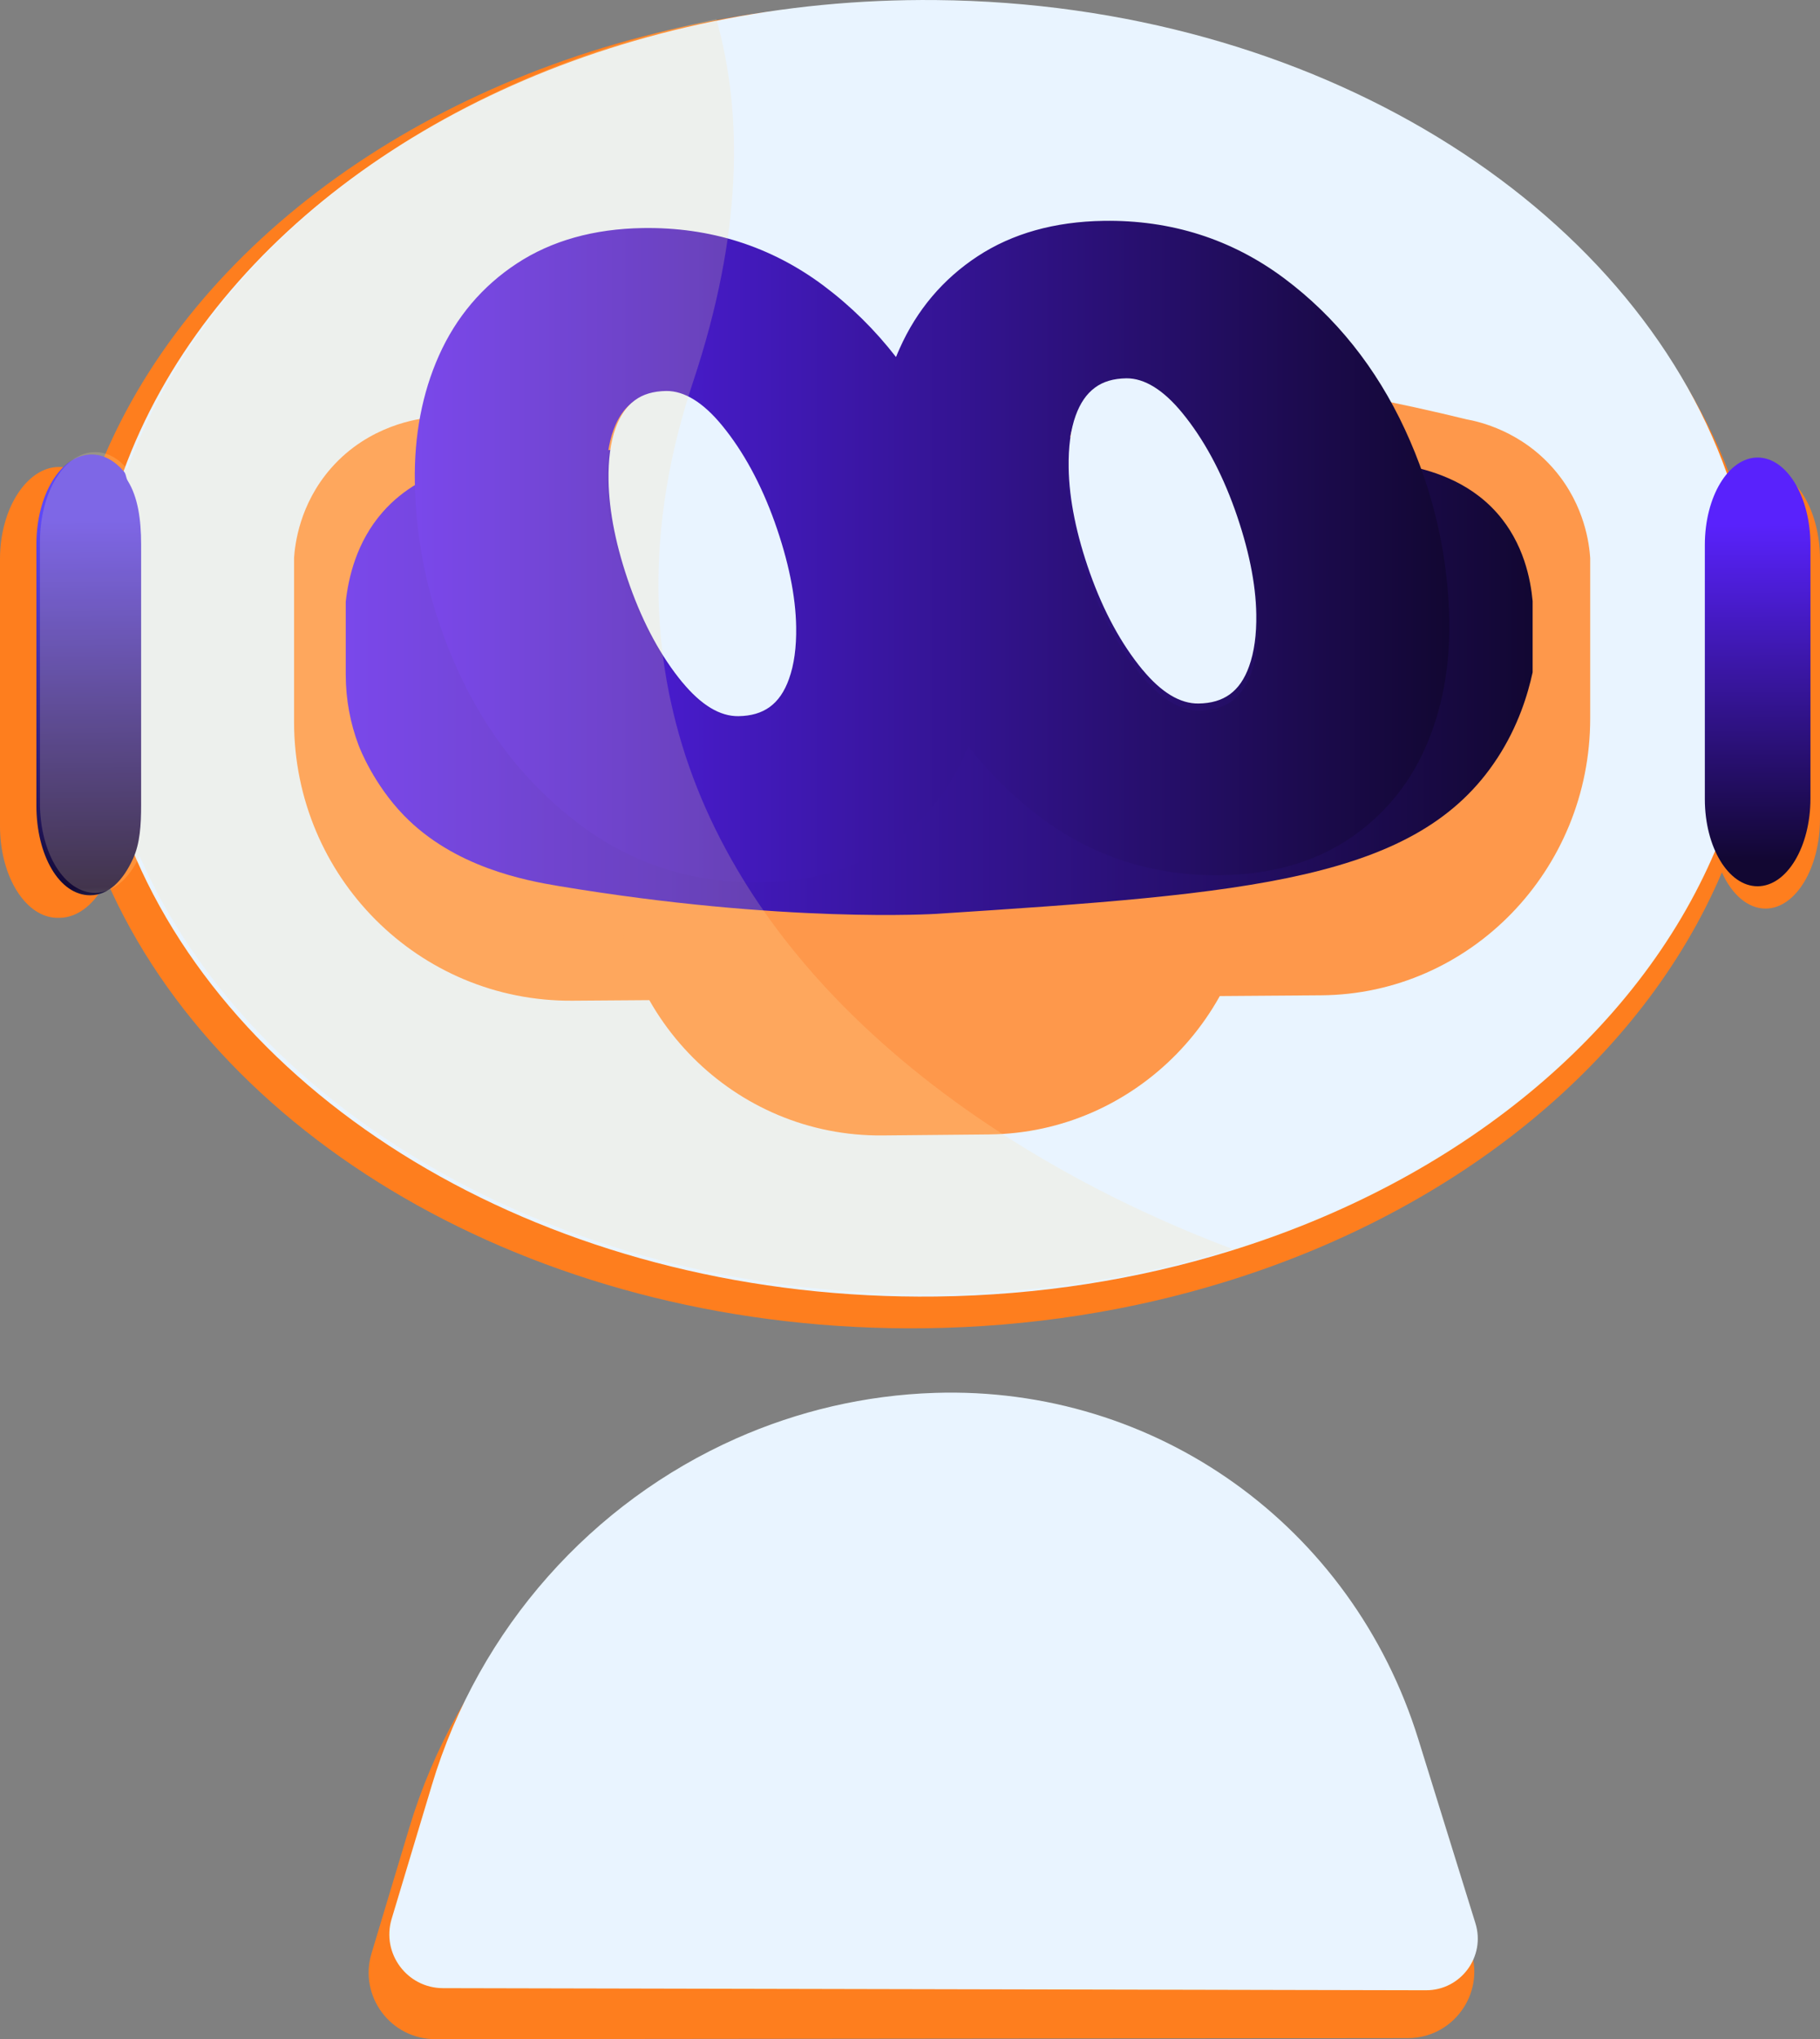 <?xml version="1.0" encoding="UTF-8"?>
<svg xmlns="http://www.w3.org/2000/svg" xmlns:xlink="http://www.w3.org/1999/xlink" viewBox="0 0 955.35 1070.06">
  <rect x="0" y="0" width="955.35" height="1070.06" fill="#808080" stroke="none"/>
  <defs>
    <style>
      .cls-1 {
        fill: #fe7e1e;
      }

      .cls-1, .cls-2, .cls-3, .cls-4, .cls-5, .cls-6, .cls-7, .cls-8 {
        stroke-width: 0px;
      }

      .cls-2 {
        fill: url(#Degradado_sin_nombre_17);
      }

      .cls-3 {
        fill: url(#Degradado_sin_nombre_12);
      }

      .cls-4 {
        fill: url(#Degradado_sin_nombre_10);
      }

      .cls-9 {
        mix-blend-mode: multiply;
      }

      .cls-5 {
        fill: #fe984b;
      }

      .cls-6 {
        fill: #ffe5a5;
        opacity: .2;
      }

      .cls-7 {
        fill: url(#Degradado_sin_nombre_10-2);
      }

      .cls-10 {
        isolation: isolate;
      }

      .cls-8 {
        fill: #e9f4ff;
      }
    </style>
    <linearGradient id="Degradado_sin_nombre_10" data-name="Degradado sin nombre 10" x1="181.48" y1="354.45" x2="804.49" y2="354.45" gradientUnits="userSpaceOnUse">
      <stop offset="0" stop-color="#5922fc"/>
      <stop offset="1" stop-color="#120732"/>
    </linearGradient>
    <linearGradient id="Degradado_sin_nombre_10-2" data-name="Degradado sin nombre 10" x1="217.72" y1="289.48" x2="760.77" y2="289.48" xlink:href="#Degradado_sin_nombre_10"/>
    <linearGradient id="Degradado_sin_nombre_17" data-name="Degradado sin nombre 17" x1="45.6" y1="272.96" x2="48.02" y2="471.87" gradientUnits="userSpaceOnUse">
      <stop offset="0" stop-color="#5e48f6"/>
      <stop offset=".97" stop-color="#130936"/>
      <stop offset="1" stop-color="#26264f"/>
    </linearGradient>
    <linearGradient id="Degradado_sin_nombre_12" data-name="Degradado sin nombre 12" x1="922.1" y1="274.82" x2="923.27" y2="452.04" gradientUnits="userSpaceOnUse">
      <stop offset="0" stop-color="#5922fc"/>
      <stop offset="1" stop-color="#120732"/>
    </linearGradient>
  </defs>
  <g class="cls-10">
    <g id="Capa_2" data-name="Capa 2">
      <g id="Illustration">
        <g>
          <g class="cls-9">
            <path class="cls-1" d="M926.86,246.67h0c-6.15-.01-11.91,3.25-16.55,8.74,0,0-.05,0-.05-.01C858.75,110.67,689.09,3.01,485.49,1.09c-41.42-.39-81.63,3.61-119.88,11.5-.04,0-.08.02-.12.02,0,0,0-.02,0-.03C213.35,43.83,92.22,135.9,49,254.08c-4.9-5.67-11.58-9.02-18.06-9.03-16.57-.03-30.94,21.57-30.94,48.23v140.24c0,26.7,13.72,48.21,30.29,48.12.1,0,.41-.03.5-.03.12,0,.35.03.47.03,9.89-.05,19.2-7.83,24.62-19.74,60.92,139.15,231.21,237.53,429.55,235.12,55.52-.68,108.54-9.21,157.27-24.22,123.24-37.83,219.52-116.99,261.15-214.99,0,0,.01-.02.01-.03,5.17,11.56,13.62,19.07,22.99,19.01h0c15.65-.08,28.49-21.14,28.49-47.03v-136.17c0-25.89-12.85-46.9-28.49-46.93Z"/>
            <path class="cls-1" d="M738.99,1069.54c23.51-.02,40.27-22.81,33.3-45.26-9.29-29.9-18.56-59.78-27.83-89.65-35.56-114.55-140.83-189.74-259.61-185.89-37.51,1.22-73.62,9.81-106.76,24.52-76.89,34.15-137.83,101.28-163.3,186.07-7.43,24.74-13.47,44.8-19.78,65.77-6.74,22.42,10.05,44.99,33.46,44.97l510.52-.53Z"/>
          </g>
          <g>
            <g>
              <path class="cls-8" d="M922.35,339.58c0,37.35-7.73,73.29-22.03,106.94-40.7,95.8-134.81,173.19-255.29,210.17-47.63,14.67-99.46,23.02-153.73,23.68-193.9,2.36-360.36-93.82-419.91-229.86-15.08-34.43-23.25-71.32-23.25-109.72,0-32.38,5.83-63.73,16.7-93.45C107.09,131.81,225.39,41.8,374.11,11.27,411.5,3.55,450.81-.35,491.3.03c199.04,1.87,364.88,107.12,415.24,248.61,10.3,28.95,15.81,59.45,15.81,90.95Z"/>
              <path class="cls-5" d="M693.54,522.3l-393.1,2.83c-80.51.58-146.08-64.93-146.08-146.32v-86.06c.47-6.97,2.8-28.1,19.39-47.04,19.94-22.77,46.2-26.04,52.21-26.63,70.06-16.88,163.08-32.33,272.89-32.05,108.97.28,201.28,15.97,270.95,33.02,6.44,1.17,28.82,6.07,46.3,26.66,15.93,18.76,18.17,39.24,18.62,46.12v84.22c0,79.66-63.06,144.69-141.19,145.25Z"/>
              <path class="cls-5" d="M519.28,595.31l-56.01.53c-77.67.74-140.91-62.64-140.91-141.56h0c0-78.92,63.24-142.93,140.91-142.97l56.01-.03c77.01-.04,139.17,63.23,139.17,141.32h0c0,78.09-62.16,141.97-139.17,142.7Z"/>
              <path class="cls-4" d="M785.91,397.94c-41.77,64.05-129.56,70.97-294.36,81.61,0,0-79.94,5.16-198.18-14.57-17.43-2.91-54.93-9.79-81.44-37.16-15.72-16.23-23.03-34.97-23.67-36.67-4.38-11.55-6.77-24.09-6.77-37.21v-38.18c1.39-12.46,5.54-31.24,19.36-47.01,22-25.11,55.79-28.04,72.72-29.27,93.72-6.79,140.59-10.19,220.45-10.68,11.52-.07,165.77-1.14,244.73,15.54,10.76,2.27,31.51,7.28,47.09,24.9,14.07,15.91,17.62,34.98,18.66,46.15v37.43c-2.5,11.53-7.51,28.17-18.58,45.13Z"/>
              <g>
                <path class="cls-7" d="M760.77,326.09c-.57-34.73-8.4-68.61-23.29-100.72-15.01-32.37-36.31-59.06-63.34-79.28-27.57-20.59-59.46-30.75-94.87-30.19-25.68.4-47.88,6.63-66.06,18.56-18.15,11.9-31.92,28.16-40.93,48.33-.69,1.5-1.32,3.02-1.95,4.57-11.06-14.24-23.78-26.79-38.07-37.49-27.57-20.59-59.46-30.75-94.86-30.19-25.68.4-47.88,6.63-66.06,18.56-18.15,11.9-31.92,28.16-40.93,48.33-8.81,19.7-13.05,42.01-12.66,66.32.56,34.61,8.43,68.46,23.37,100.63,15.07,32.43,36.41,59.12,63.43,79.34,27.54,20.59,59.4,30.75,94.69,30.2,25.89-.41,48.24-6.67,66.42-18.65,18.15-11.96,31.86-28.27,40.75-48.44.66-1.44,1.26-2.93,1.86-4.43,11.06,14.27,23.84,26.85,38.13,37.54,27.54,20.59,59.4,30.75,94.69,30.2,25.89-.41,48.24-6.67,66.42-18.65,18.15-11.96,31.86-28.27,40.75-48.44,8.69-19.7,12.88-41.95,12.48-66.11l.03.03ZM599.67,355.17c-11.31-13.45-20.77-30.48-28.09-50.6-7.32-20.21-11.19-38.84-11.46-55.37-.18-10.97,1.07-20.2,3.74-27.4,2.42-6.59,5.79-11.39,10.29-14.66,4.38-3.21,9.88-4.81,16.87-4.92,9.69-.07,19.78,6.04,29.88,18.11,11.4,13.62,20.87,30.71,28.21,50.86,7.32,20.21,11.18,38.66,11.45,54.88.17,10.65-1.1,19.84-3.84,27.25-2.45,6.73-5.85,11.53-10.32,14.72-4.44,3.16-9.95,4.73-16.75,4.83-9.87.15-19.96-5.83-29.99-17.73v.03ZM357.85,358.95c-11.31-13.45-20.77-30.48-28.09-50.6-7.32-20.21-11.19-38.84-11.46-55.37-.18-10.97,1.07-20.2,3.74-27.4,2.42-6.59,5.79-11.39,10.29-14.66,4.38-3.21,9.88-4.81,16.87-4.92,9.69-.07,19.78,6.04,29.88,18.11,11.4,13.62,20.87,30.71,28.21,50.86,7.32,20.21,11.18,38.66,11.45,54.88.17,10.65-1.1,19.84-3.84,27.25-2.45,6.73-5.85,11.53-10.32,14.72-4.44,3.16-9.95,4.73-16.75,4.83-9.87.15-19.96-5.83-29.99-17.73v.03Z"/>
                <path class="cls-8" d="M599.73,351.48c-11.09-13.45-20.37-30.48-27.54-50.6-7.17-20.21-10.97-38.84-11.23-55.37-.18-10.97,1.05-20.2,3.67-27.4,2.38-6.59,5.68-11.39,10.09-14.66,4.29-3.21,9.69-4.81,16.54-4.92,9.5-.07,19.39,6.04,29.3,18.11,11.18,13.62,20.46,30.71,27.66,50.86,7.17,20.21,10.97,38.66,11.22,54.88.17,10.65-1.08,19.84-3.76,27.25-2.4,6.73-5.73,11.53-10.11,14.72-4.35,3.16-9.75,4.73-16.42,4.83-9.68.15-19.57-5.83-29.41-17.73v.03Z"/>
                <path class="cls-8" d="M358.21,358.12c-11.09-13.45-20.37-30.48-27.54-50.6-7.17-20.21-10.97-38.84-11.23-55.37-.18-10.97,1.05-20.2,3.67-27.4,2.38-6.59,5.68-11.39,10.09-14.66,4.29-3.21,9.69-4.81,16.54-4.92,9.5-.07,19.39,6.04,29.3,18.11,11.18,13.62,20.46,30.71,27.66,50.86,7.17,20.21,10.97,38.66,11.22,54.88.17,10.65-1.08,19.84-3.76,27.25-2.4,6.73-5.73,11.53-10.11,14.72-4.35,3.16-9.75,4.73-16.42,4.83-9.68.15-19.57-5.83-29.41-17.73v.03Z"/>
              </g>
              <path class="cls-2" d="M74.08,285.69v136.85c0,10.44-.62,20.12-4.2,27.98-5.3,11.64-12.82,19.24-22.49,19.29-16.2.09-28.29-20.95-28.29-47.04v-137.1c0-26.06,12.84-47.18,29.04-47.15,6.34.01,12.05,3.28,16.84,8.83,1.32,1.5.98,3.19,2.12,5.03,5.3,8.54,6.98,20.31,6.98,33.32Z"/>
              <path class="cls-3" d="M922.64,465.08h0c-15.31.08-27.74-20.4-27.74-45.76v-133.36c0-25.36,12.42-45.89,27.74-45.86h0c15.3.03,27.69,20.57,27.69,45.88v133.12c0,25.31-12.39,45.9-27.69,45.98Z"/>
            </g>
            <path class="cls-8" d="M748.54,1044.42c18.29.04,31.36-17.68,25.94-35.15-10.01-32.22-20.01-64.42-29.99-96.61-34.77-111.98-137.68-185.49-253.79-181.73-36.67,1.19-71.97,9.59-104.37,23.97-75.17,33.39-134.74,99.01-159.65,181.9-8.11,27.01-14.28,47.49-21.1,70.16-5.44,18.09,8.08,36.31,26.96,36.35l516,1.11Z"/>
            <path class="cls-6" d="M524.45,593.95c38.53,25.11,80.33,45.62,122.45,61.46-47.63,14.67-99.46,23.02-153.73,23.68-193.9,2.36-360.36-93.82-419.91-229.86-5.3,11.64-13.58,19.24-23.25,19.3-16.2.09-29.04-20.94-29.04-47.04v-137.1c0-26.06,12.84-47.18,29.04-47.15,6.34.01,12.05,3.28,16.84,8.83C109.1,130.53,227.32,40.52,376.05,9.98c14.06,50.19,13.63,112.67-12.17,190.2-2.84,8.49-5.3,16.87-7.46,25.15-2.01,7.7-3.71,15.32-5.15,22.87-3.78,19.98-5.61,39.34-5.65,58.09-.04,20.09,1.9,39.45,5.68,58.08.25,1.16.47,2.29.75,3.41,6.79,31.69,18.83,61.2,34.94,88.53,14.05,23.9,31.25,46.1,50.74,66.54,25.51,26.71,54.97,50.45,86.72,71.09Z"/>
          </g>
        </g>
      </g>
    </g>
  </g>
</svg>